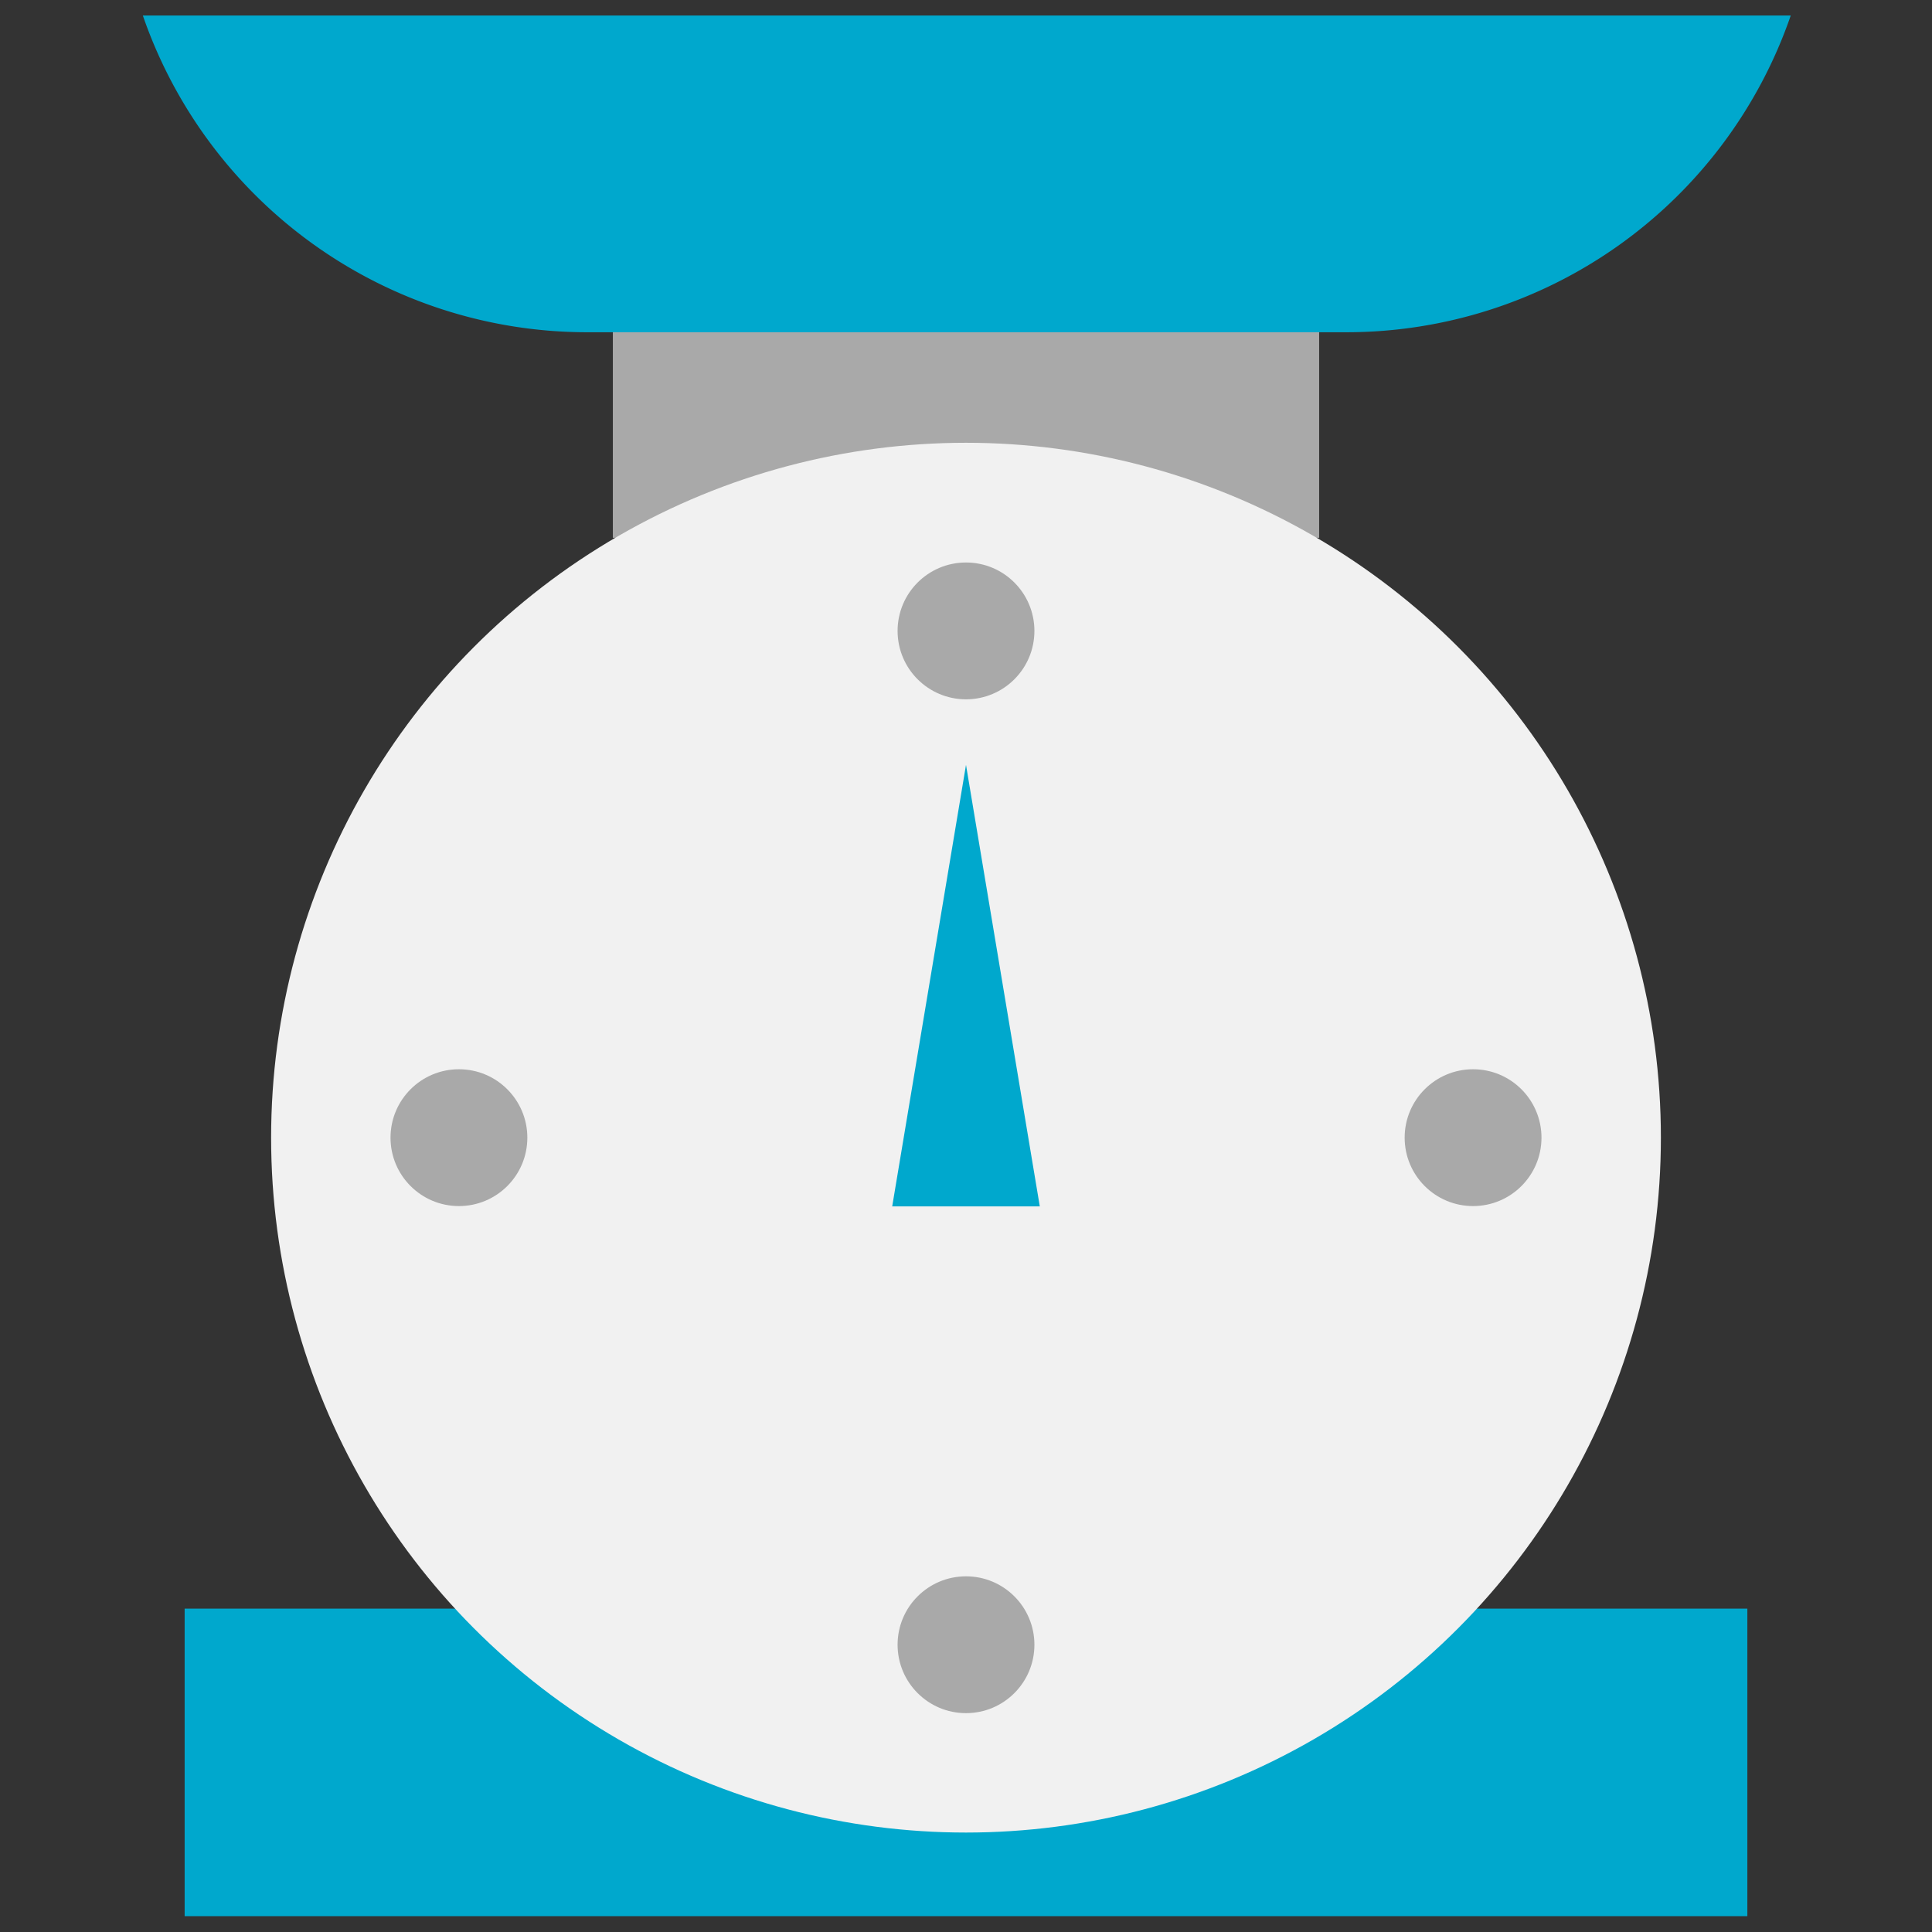 <svg id="Layer_1" data-name="Layer 1" xmlns="http://www.w3.org/2000/svg" width="61" height="61" viewBox="0 0 61 61"><rect x="0" y="0" width="61" height="61" fill="#333333" stroke="none"/><defs><style>.cls-1{fill:#00a8cd;}.cls-2{fill:#a9a9a9;}.cls-3{fill:#f1f1f1;}</style></defs><title>Weight</title><rect class="cls-1" x="5.83" y="50.79" width="49.34" height="9.71"/><rect class="cls-2" x="19.35" y="5.11" width="22.3" height="11.87"/><path class="cls-1" d="M42.51,10.49h-24a14.84,14.84,0,0,1-14-10H56.54A14.84,14.84,0,0,1,42.51,10.49Z"/><circle class="cls-3" cx="30.5" cy="35.92" r="21.94"/><circle class="cls-2" cx="30.5" cy="19.92" r="2.16"/><circle class="cls-2" cx="30.5" cy="51.93" r="2.16"/><circle class="cls-2" cx="46.51" cy="35.92" r="2.16"/><circle class="cls-2" cx="14.49" cy="35.92" r="2.16"/><polygon class="cls-1" points="30.5 24.15 28.17 38.09 32.83 38.09 30.5 24.15"/></svg>